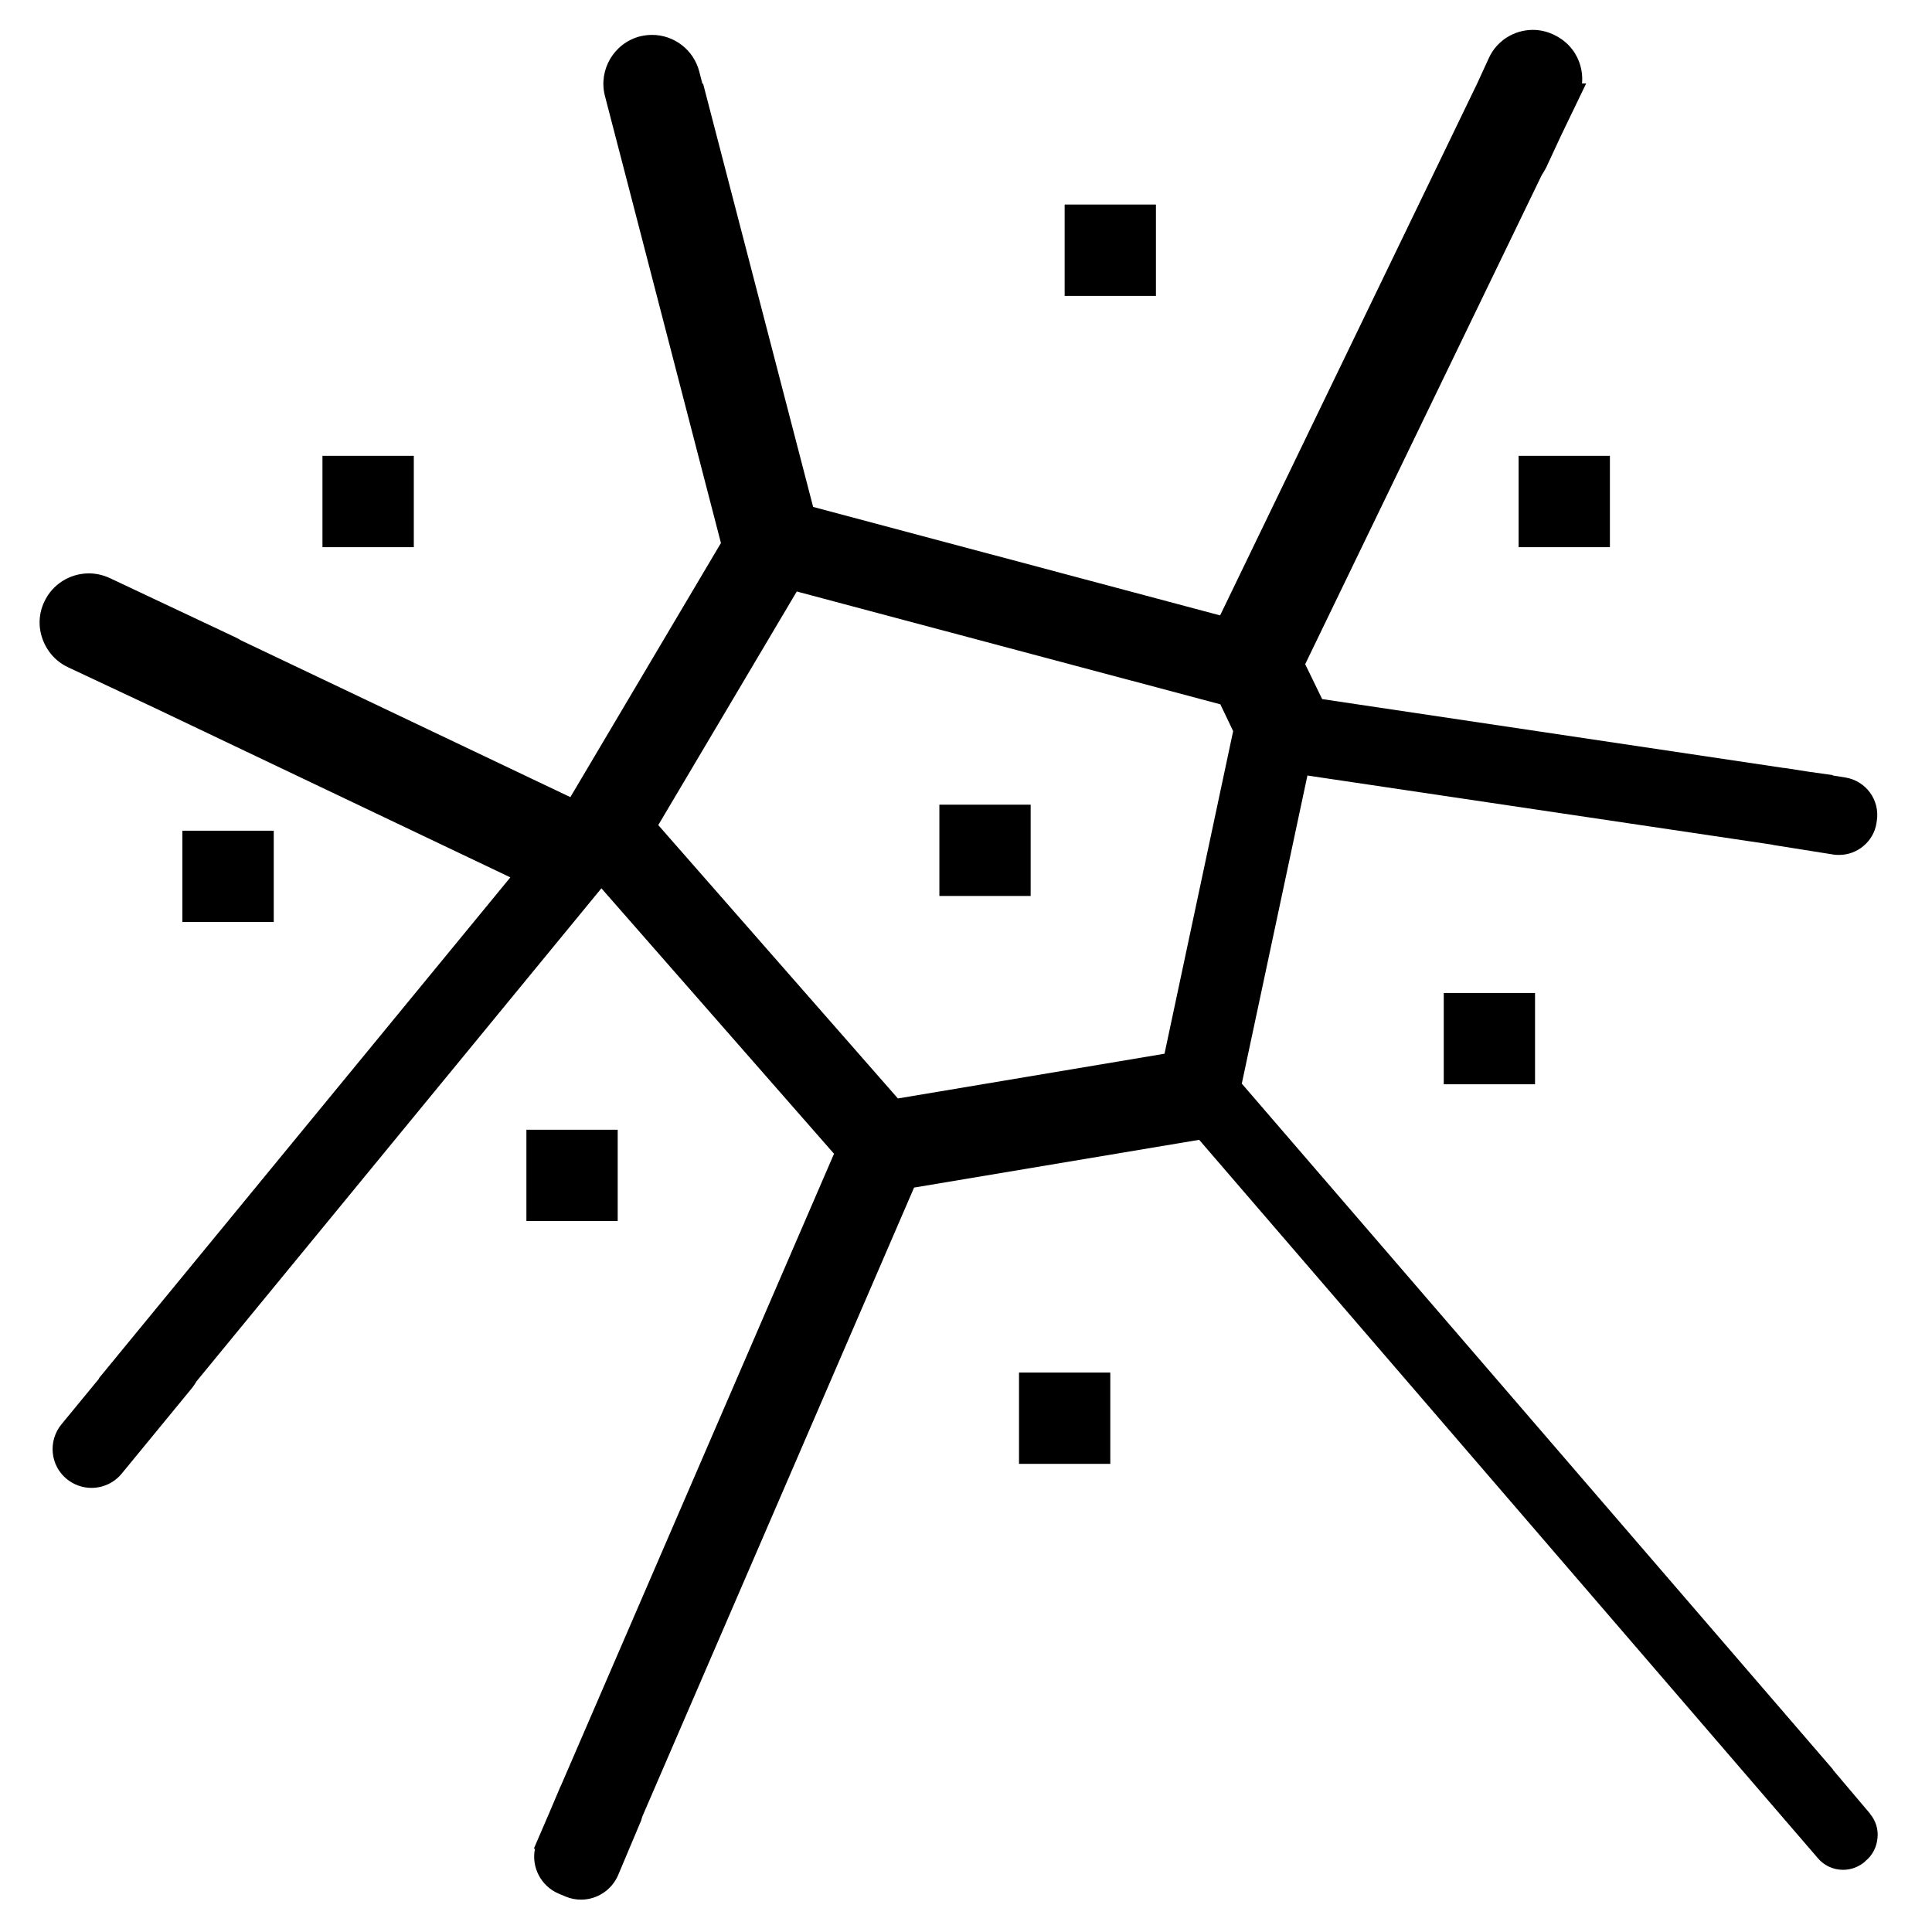 <!-- Generated by IcoMoon.io -->
<svg version="1.1" xmlns="http://www.w3.org/2000/svg" width="32" height="32" viewBox="0 0 32 32">
<title>voronoi</title>
<path d="M30.975 30.041l-0.616-0.728v-0.006l-9.791-11.359 1.087-5.103 7.691 1.144c0.012 0.003 0.034 0.009 0.059 0.012l0.962 0.153c0.031 0.006 0.066 0.006 0.097 0.006 0.303 0 0.569-0.225 0.616-0.525l0.006-0.041c0.053-0.341-0.178-0.659-0.519-0.716l-0.212-0.034v-0.006l-0.419-0.059-0.337-0.053c-0.016-0.003-0.028-0.003-0.041-0.006-0.003 0-0.009 0-0.012 0l-7.647-1.141-0.281-0.578 3.919-8.103c0.025-0.038 0.050-0.078 0.072-0.122l0.247-0.531 0.416-0.863h-0.069c0.012-0.119-0.006-0.241-0.047-0.356-0.075-0.2-0.222-0.359-0.419-0.45l-0.003-0.003-0.016-0.006c-0.103-0.047-0.216-0.072-0.328-0.072-0.316 0-0.603 0.184-0.731 0.469l-0.191 0.416-4.259 8.813-6.741-1.797-1.822-7.009h-0.012l-0.053-0.206c-0.094-0.356-0.416-0.603-0.781-0.603-0.069 0-0.134 0.009-0.203 0.025-0.428 0.113-0.688 0.553-0.578 0.984l0.316 1.216 1.606 6.191-2.494 4.209-5.456-2.597c-0.025-0.016-0.056-0.034-0.091-0.050l-2.081-0.981c-0.109-0.050-0.225-0.078-0.347-0.078-0.316 0-0.606 0.184-0.738 0.469-0.094 0.197-0.103 0.419-0.028 0.622 0.075 0.206 0.222 0.369 0.419 0.463l1.431 0.672 5.897 2.809-6.813 8.294v0.009l-0.622 0.756c-0.225 0.275-0.188 0.681 0.087 0.906 0.116 0.094 0.259 0.147 0.409 0.147 0.194 0 0.375-0.084 0.5-0.234l1.175-1.431c0.025-0.034 0.047-0.066 0.066-0.1l6.706-8.166 3.853 4.397-4.519 10.456c-0.009 0.019-0.022 0.044-0.031 0.069l-0.166 0.391-0.256 0.594h0.019c-0.063 0.303 0.097 0.619 0.391 0.744l0.119 0.050c0.081 0.034 0.166 0.050 0.253 0.050 0.266 0 0.506-0.159 0.613-0.403l0.366-0.869c0.016-0.031 0.025-0.066 0.034-0.1l4.503-10.422 4.722-0.791 10.244 11.894c0.103 0.125 0.256 0.197 0.422 0.197 0 0 0 0 0 0 0.131 0 0.256-0.047 0.356-0.131l0.019-0.019c0.113-0.094 0.181-0.228 0.194-0.375 0.016-0.144-0.028-0.288-0.122-0.4zM20.425 12.109l-1.137 5.344-4.416 0.741-3.969-4.528 2.294-3.869 7.016 1.869 0.212 0.444z"></path>
<path d="M15.559 13.328h1.512v1.512h-1.512v-1.512z"></path>
<path d="M16.878 22.734h1.512v1.512h-1.512v-1.512z"></path>
<path d="M23.913 16.447h1.512v1.512h-1.512v-1.512z"></path>
<path d="M25.153 7.55h1.512v1.513h-1.512v-1.513z"></path>
<path d="M17.634 3.388h1.512v1.513h-1.512v-1.513z"></path>
<path d="M5.341 7.55h1.513v1.513h-1.513v-1.513z"></path>
<path d="M3.022 13.759h1.512v1.512h-1.513c0 0 0-1.512 0-1.512z"></path>
<path d="M8.719 18.712h1.512v1.512h-1.512v-1.512z"></path>
</svg>
